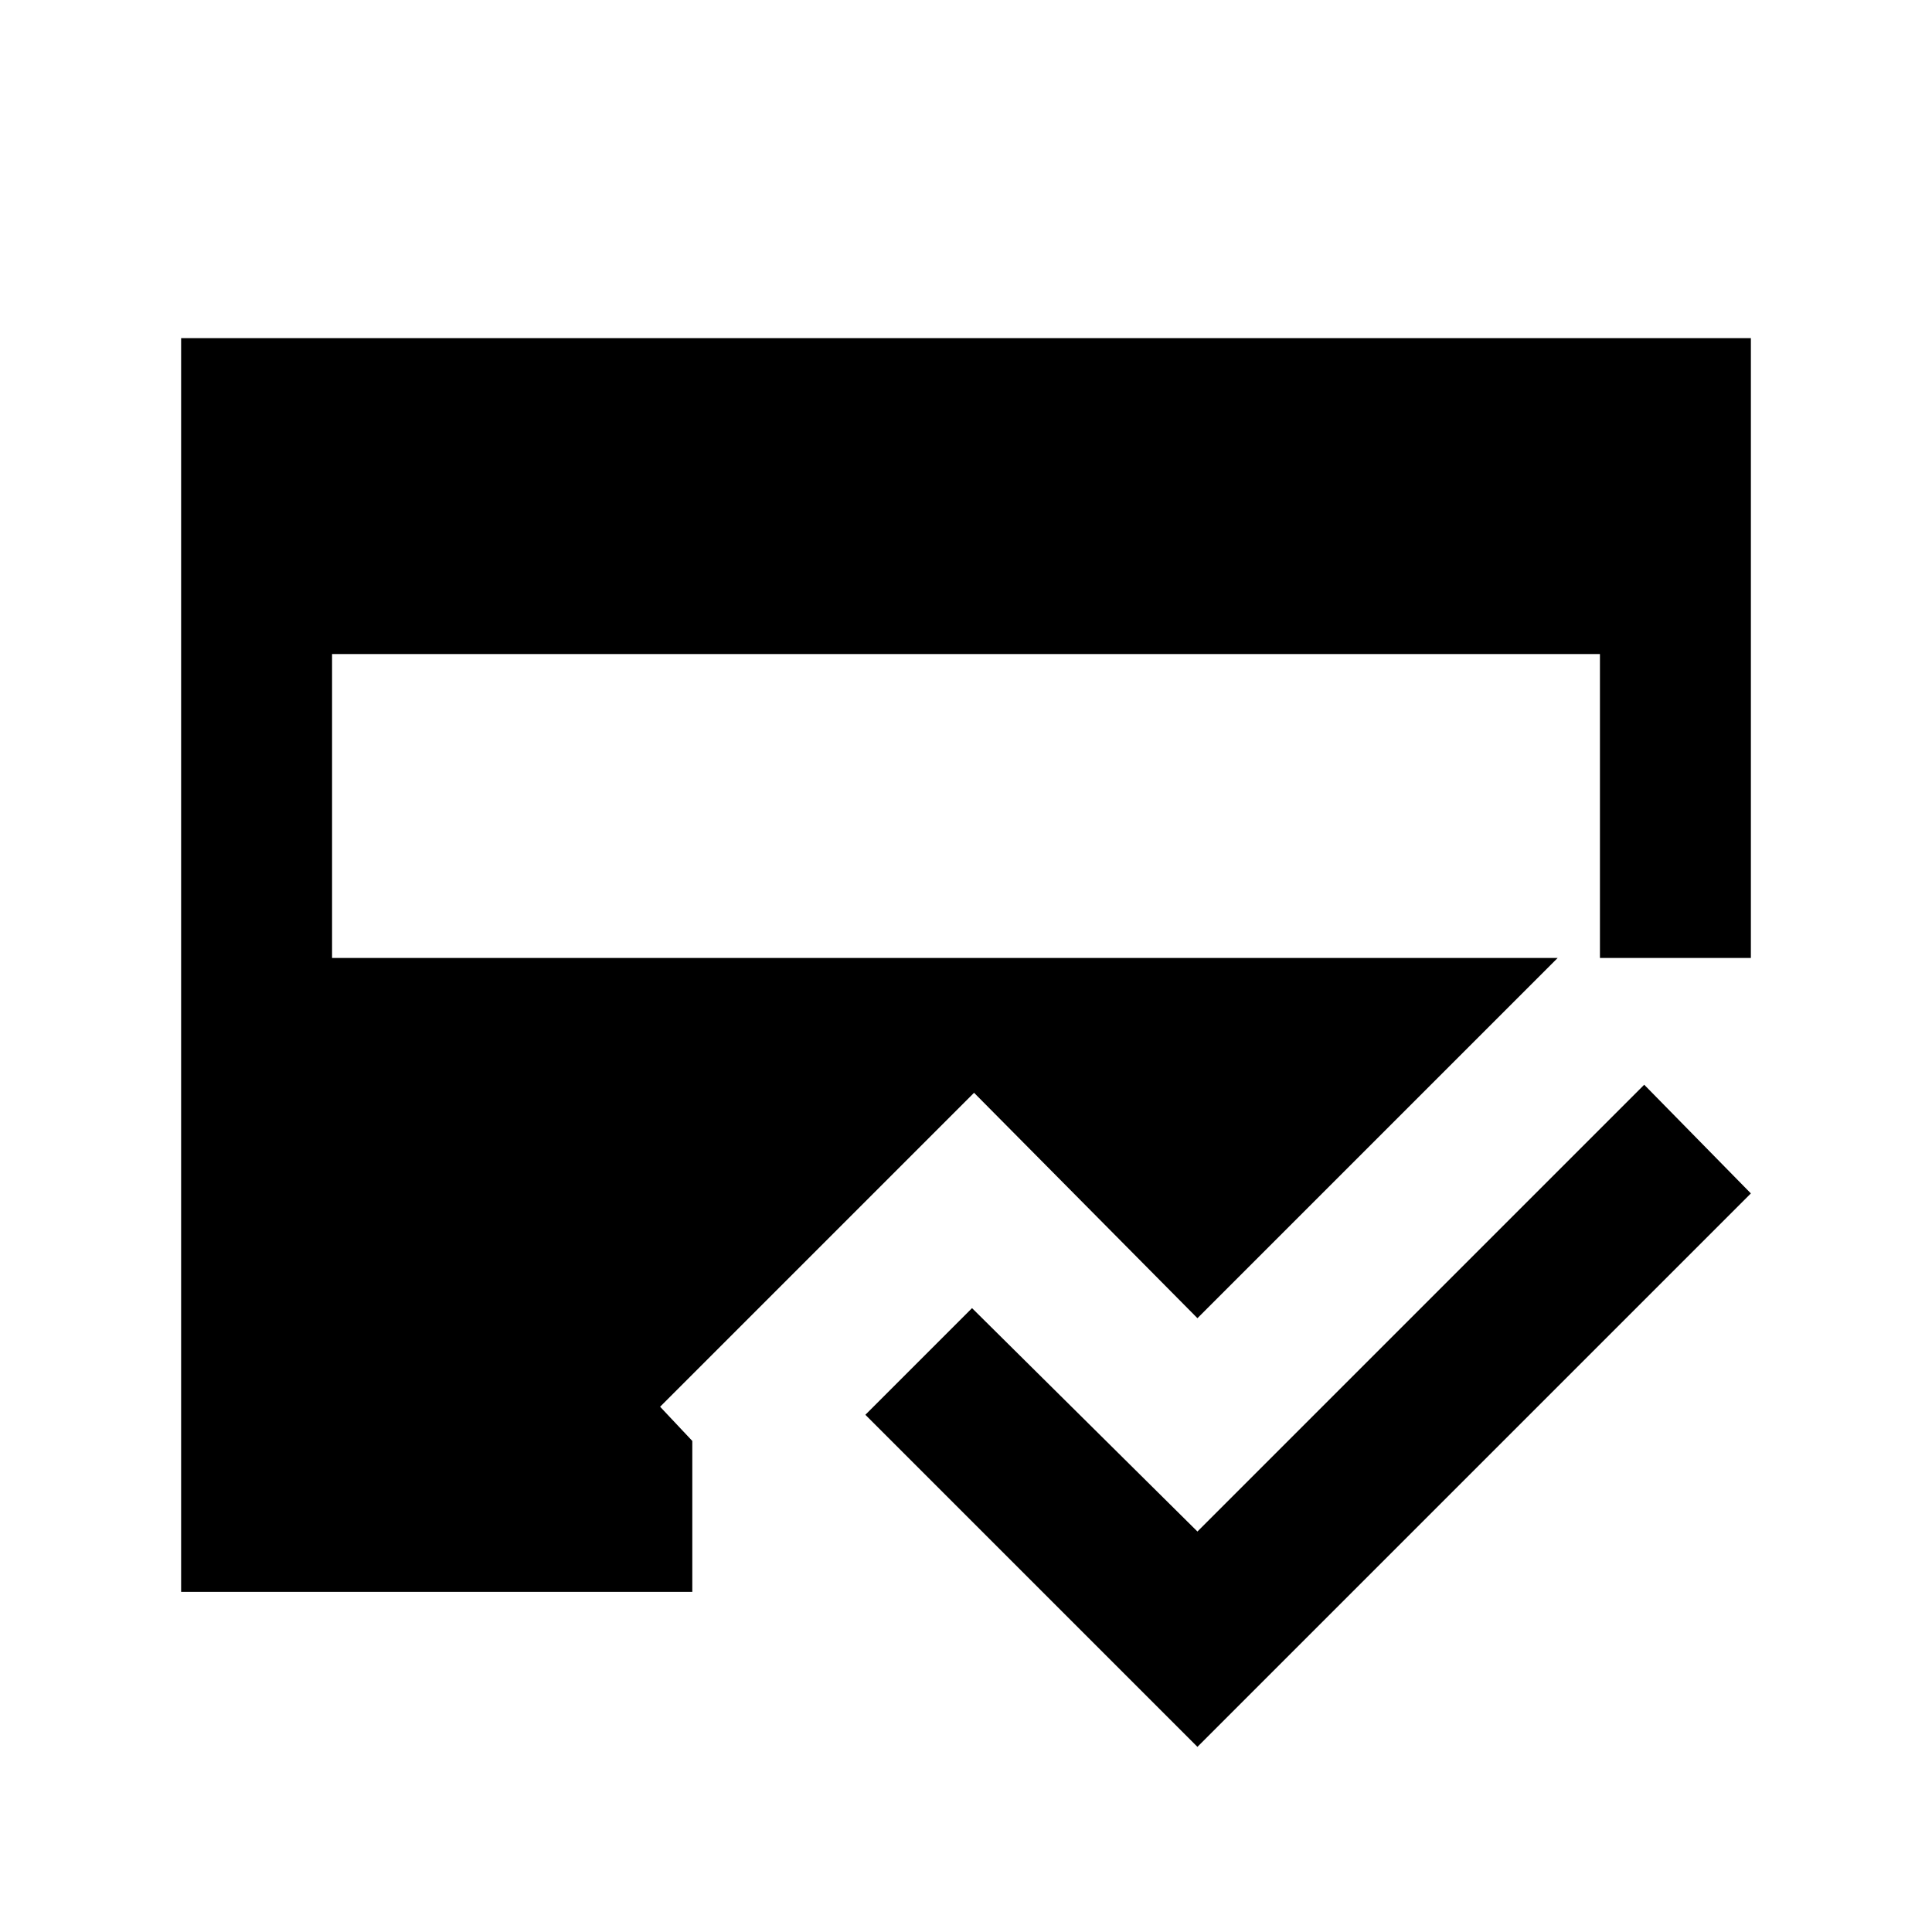 <svg xmlns="http://www.w3.org/2000/svg" height="24" width="24"><path d="m14.875 21.7-4.125-4.125 1.325-1.325 2.8 2.775 5.55-5.55 1.325 1.35Zm-10.75-9.8h15.75V8.125H4.125ZM2.25 19.775V4.2h19.5v7.7h-2.4l-4.475 4.475-2.775-2.8-3.9 3.9.4.425v1.875Z"/></svg>